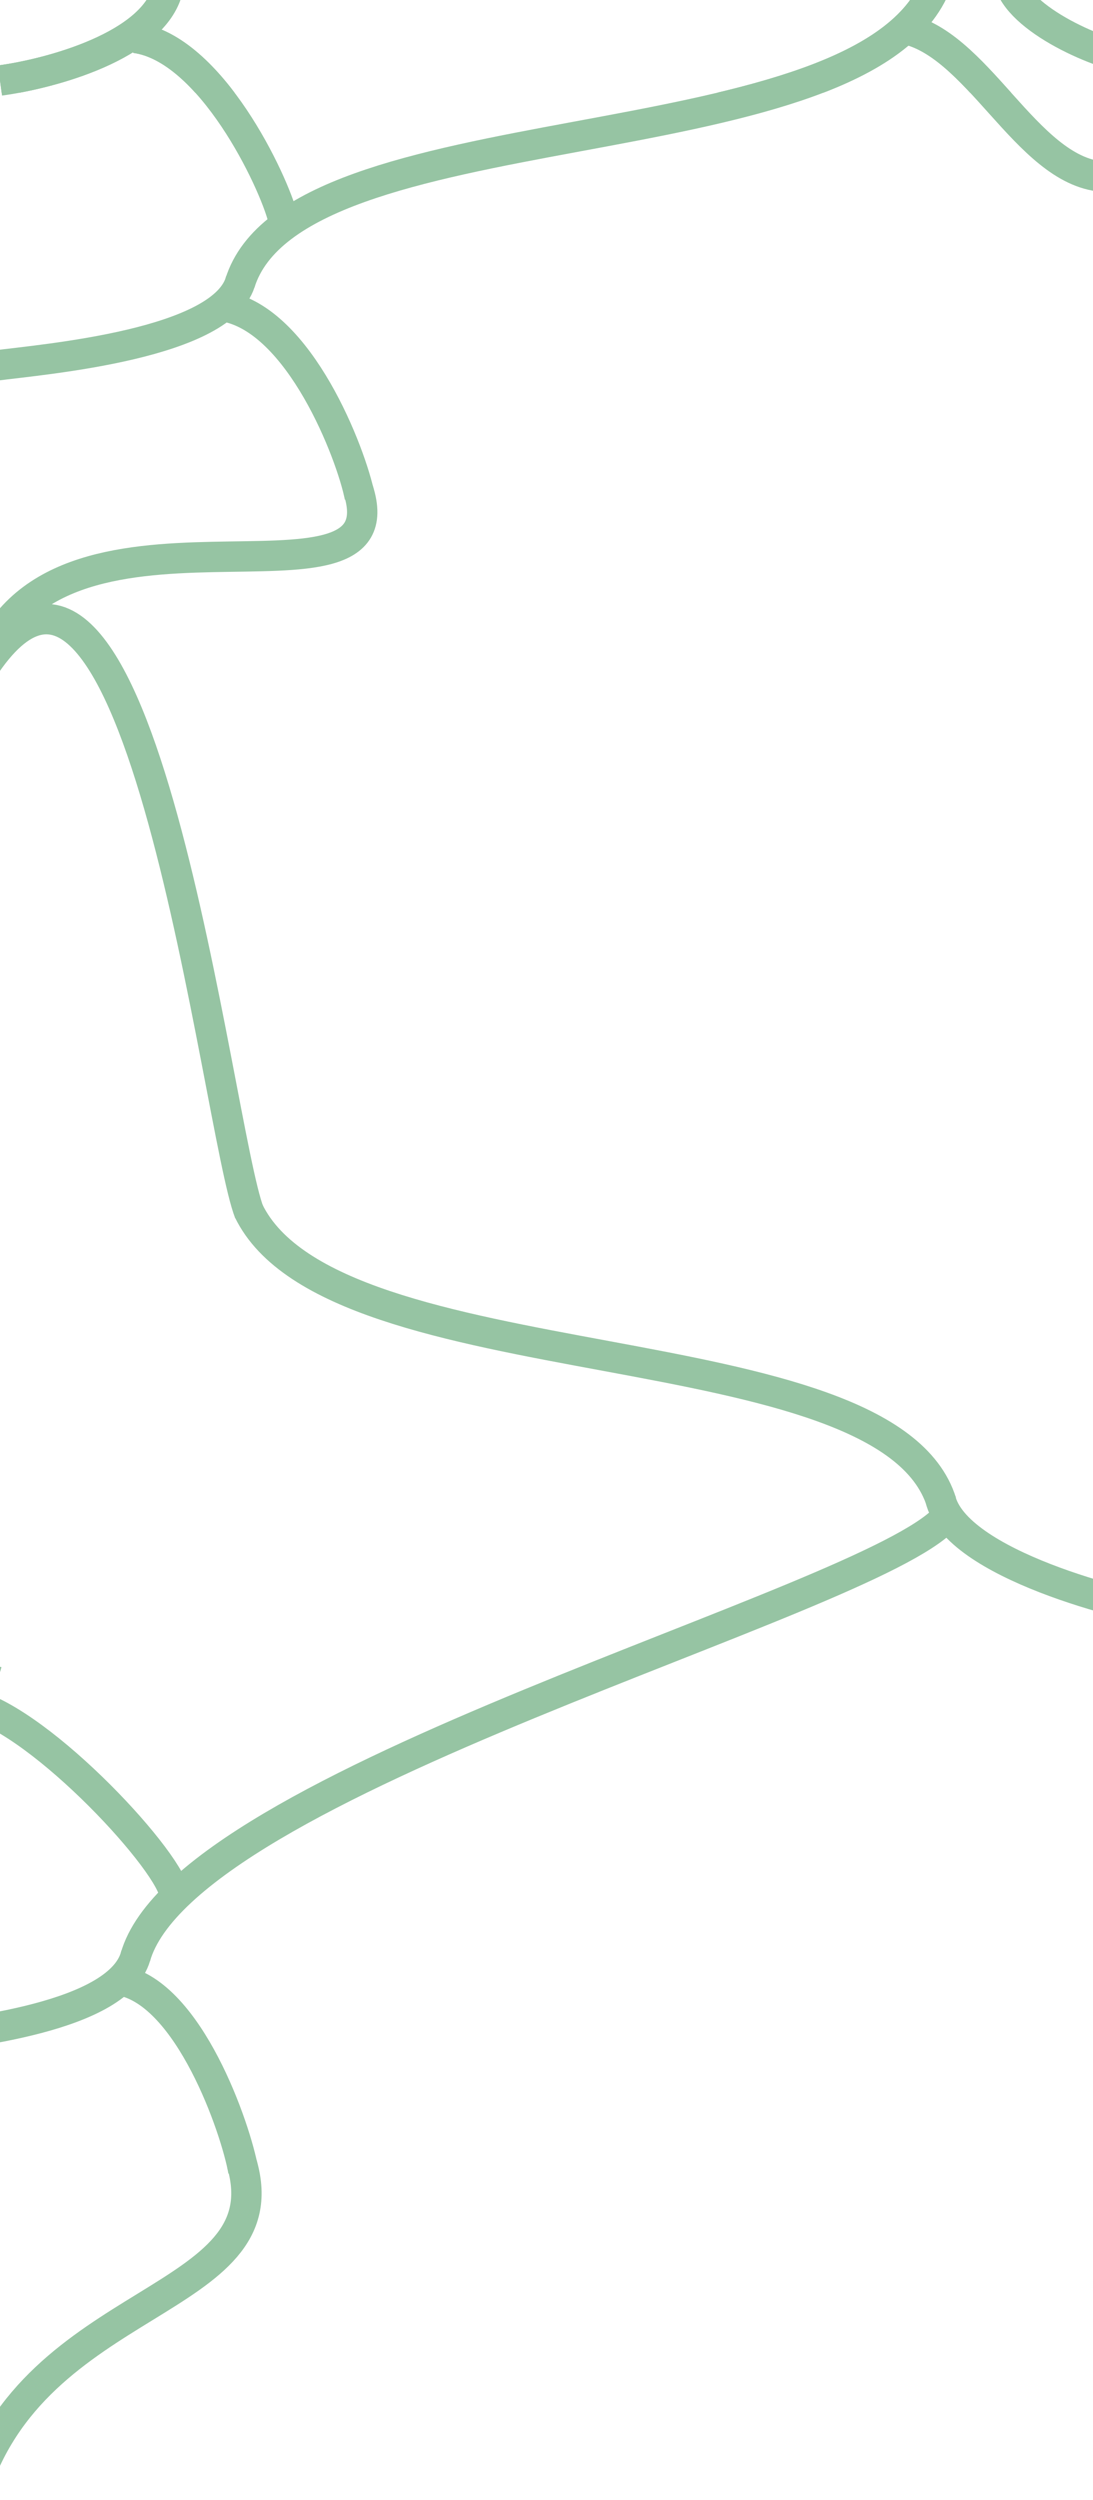 <svg width="1440" height="3291" viewBox="0 0 1440 3291" fill="none" xmlns="http://www.w3.org/2000/svg">
<path d="M1549.41 2124.43C1483.24 2115.86 1258.99 2058.77 1239 1973.5" stroke="#96C4A3" stroke-width="40"/>
<path d="M327.506 1594C439.806 1824.7 1167.89 1745.27 1240.39 1977.79" stroke="#96C4A3" stroke-width="40"/>
<path d="M0 106C66 97.125 202.6 60.7 221 -14" stroke="#96C4A3" stroke-width="40"/>
<path d="M1329.27 -25.735C1340.4 25.712 1450.44 73.802 1500.91 79.732" stroke="#96C4A3" stroke-width="40"/>
<path d="M373 288C360.672 238.734 277.735 63.006 178 49.812" stroke="#96C4A3" stroke-width="40"/>
<path d="M-7.5 481.431C58.675 472.865 297.508 453.067 317.5 367.793" stroke="#96C4A3" stroke-width="40"/>
<path d="M474 654C462.728 597.16 394.831 420.965 295.401 403.376" stroke="#96C4A3" stroke-width="40"/>
<path d="M1228.98 -11C1116.68 219.696 388.588 140.266 316.091 372.795" stroke="#96C4A3" stroke-width="40"/>
<path d="M328.5 1596.5C286 1488 184.5 562.999 -23 881.499C65 615.5 531.5 830.999 472 644.999" stroke="#96C4A3" stroke-width="40"/>
<path d="M1186.5 37C1286.88 52.413 1351.32 224.267 1452 232.5" stroke="#96C4A3" stroke-width="40"/>
<path d="M-238.5 2310C-172.5 2301.13 -35.9 2264.7 -17.5 2190" stroke="#96C4A3" stroke-width="40"/>
<path d="M229.569 2492C218.457 2442.73 42.398 2254.69 -47.5 2241.5" stroke="#96C4A3" stroke-width="40"/>
<path d="M-113.402 2685.43C-53.754 2676.87 161.523 2657.07 179.543 2571.79" stroke="#96C4A3" stroke-width="40"/>
<path d="M320.607 2858C310.447 2801.16 249.247 2624.97 159.623 2607.38" stroke="#96C4A3" stroke-width="40"/>
<path d="M1245.5 1998.5C1141.83 2112.01 243.637 2344.33 178.273 2576.86" stroke="#96C4A3" stroke-width="40"/>
<path d="M-36 3285C43.32 3019 372.436 3035 318.805 2849" stroke="#96C4A3" stroke-width="40"/>
<g clip-path="url(#clip0_404_959)">
<path d="M0 106C66 97.125 202.6 60.7 221 -14" stroke="#96C4A3" stroke-width="40"/>
<path d="M1329.27 -25.735C1340.4 25.712 1450.44 73.802 1500.91 79.732" stroke="#96C4A3" stroke-width="40"/>
<path d="M373 288C360.672 238.734 277.735 63.006 178 49.812" stroke="#96C4A3" stroke-width="40"/>
<path d="M1228.98 -11C1116.68 219.696 388.588 140.266 316.091 372.795" stroke="#96C4A3" stroke-width="40"/>
<path d="M1186.5 37C1286.88 52.413 1351.32 224.267 1452 232.5" stroke="#96C4A3" stroke-width="40"/>
</g>
<defs>
<clipPath id="clip0_404_959">
<rect width="1440" height="122" fill="white"/>
</clipPath>
</defs>
</svg>

